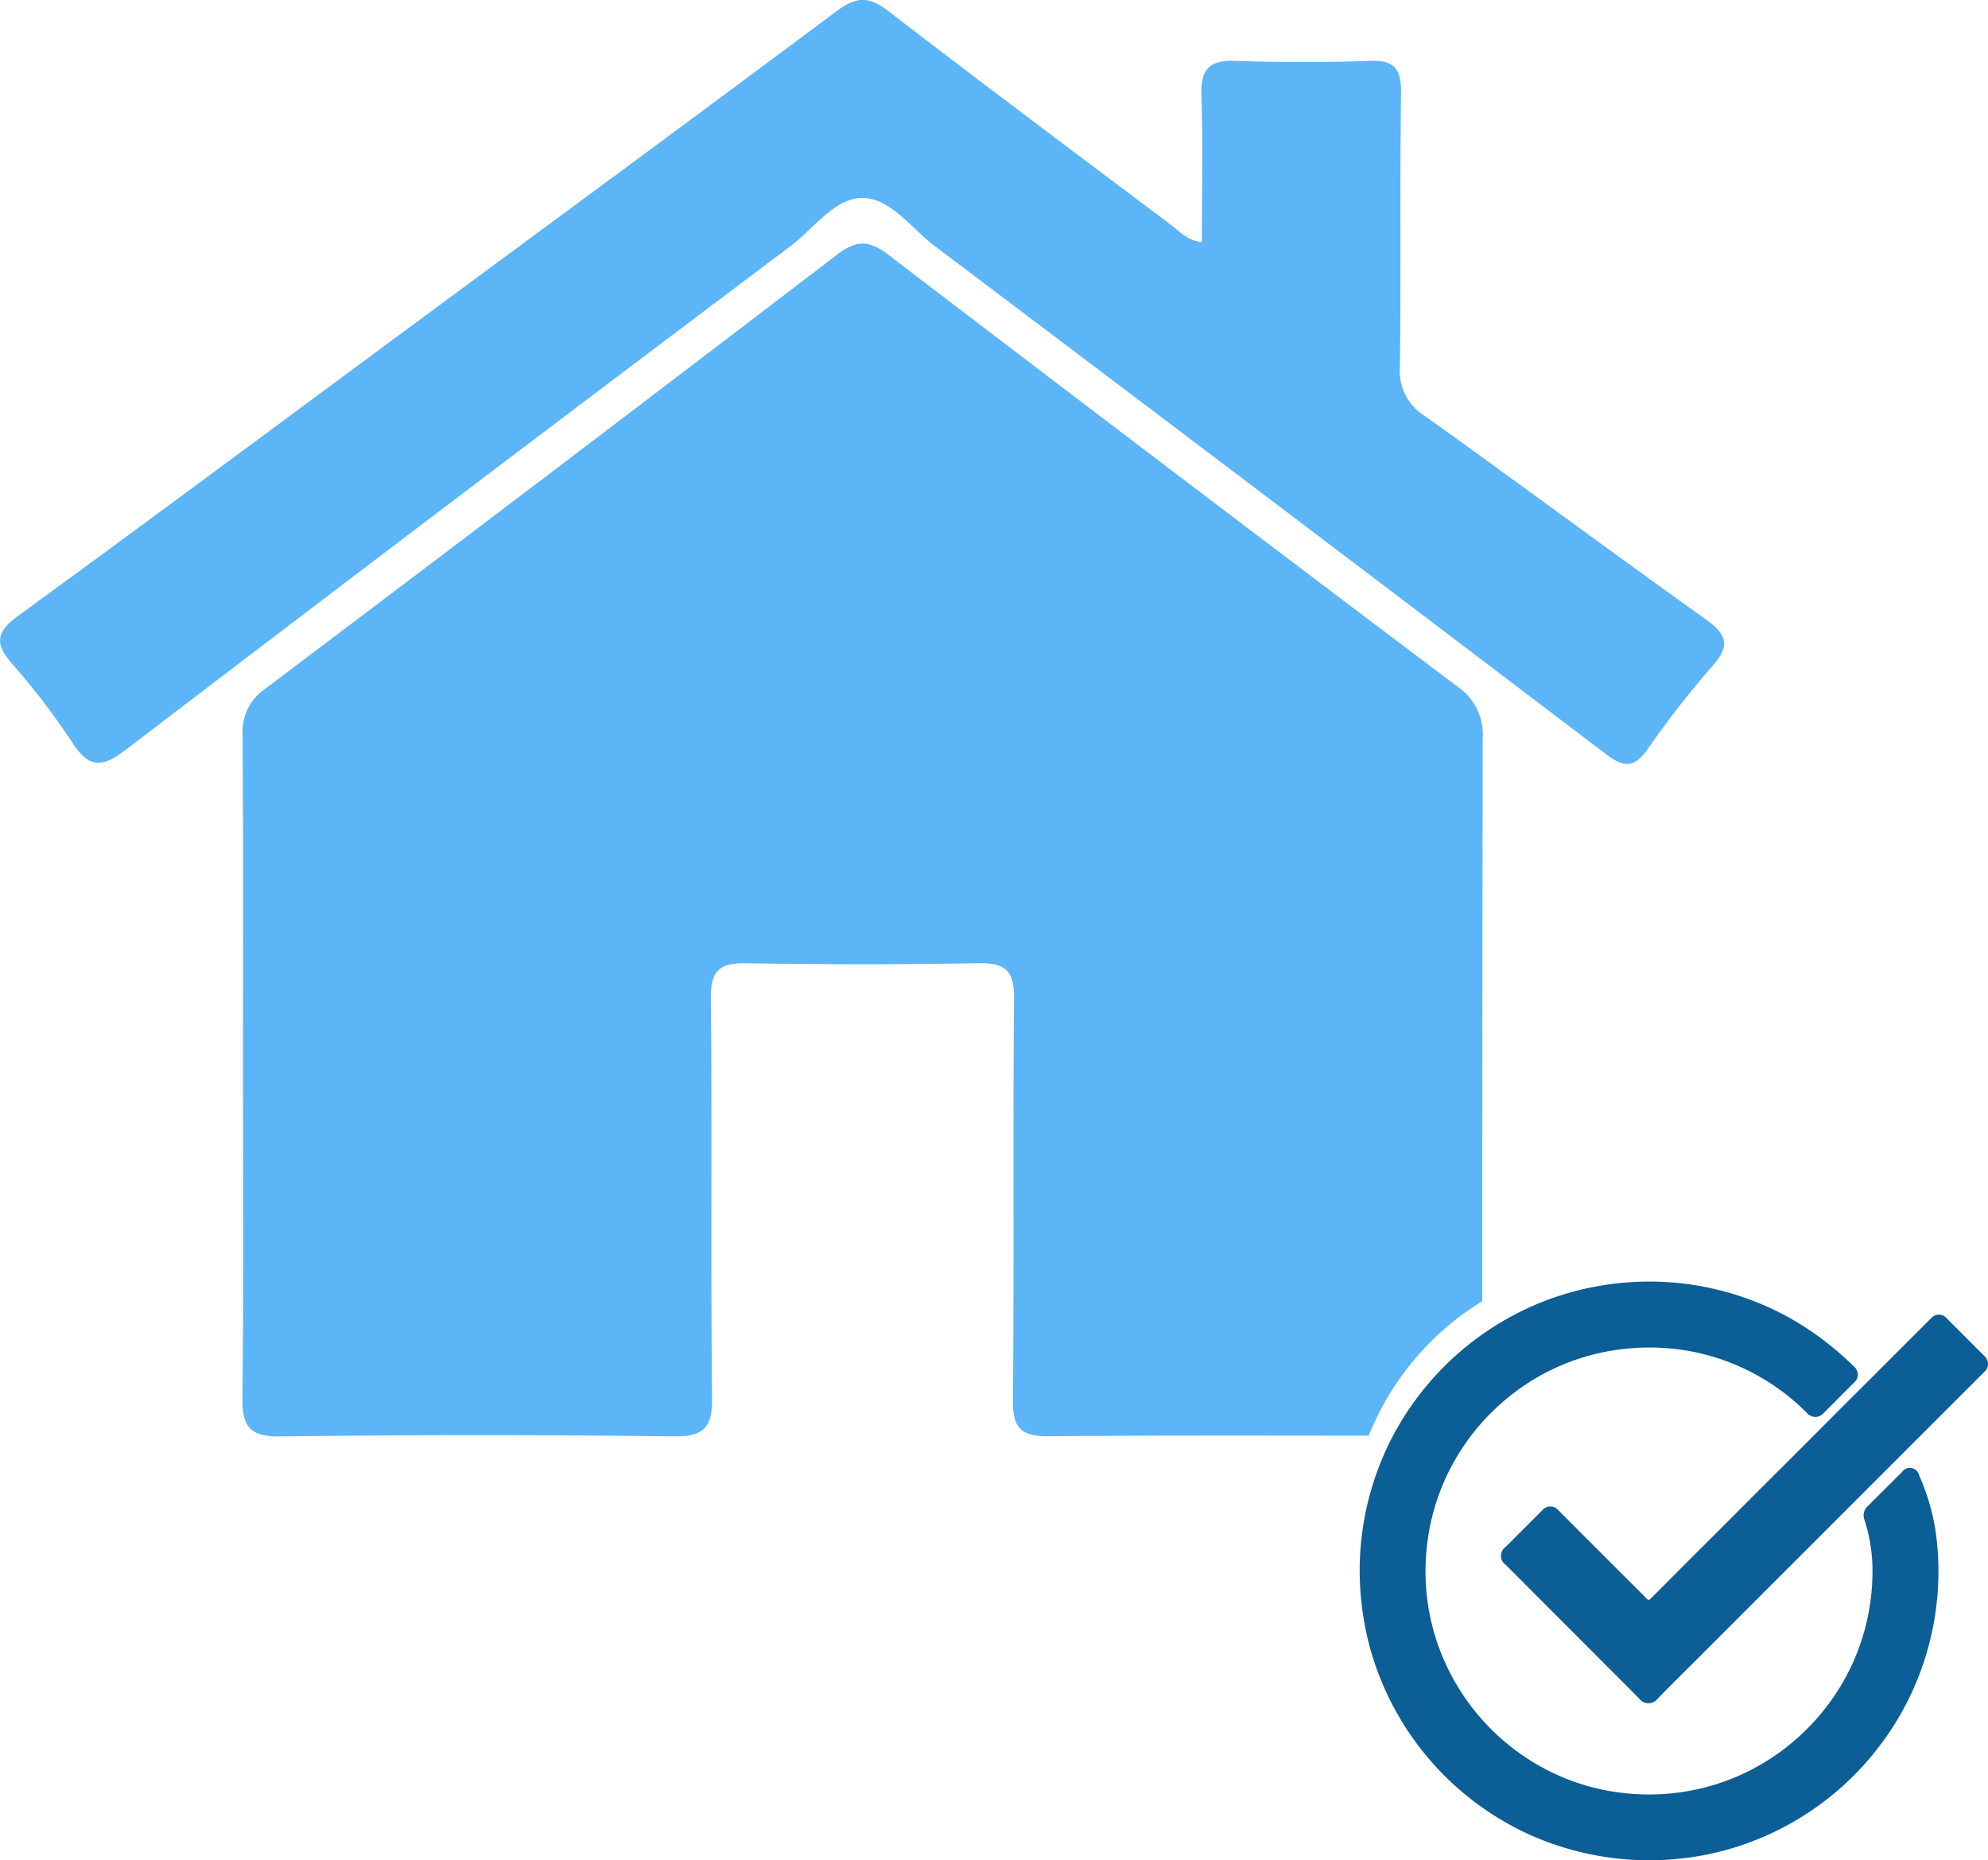 <svg xmlns="http://www.w3.org/2000/svg" width="217.913" height="203.916" viewBox="0 0 217.913 203.916">
  <g id="Group_49" data-name="Group 49" transform="translate(-126.952 -225.575)">
    <g id="bjhqDW" transform="translate(275.986 366.052)">
      <g id="Group_42" data-name="Group 42">
        <path id="Path_176" data-name="Path 176" d="M184.927,209.161a24.025,24.025,0,0,0-1.775-5.968,1.05,1.05,0,0,0-1.888-.4l-1.287,1.287q-1.246,1.243-2.492,2.485a1.336,1.336,0,0,0-.365,1.384,18.079,18.079,0,0,1,.907,5.794,24.528,24.528,0,0,1-.619,5.414,24.18,24.18,0,0,1-3.542,8.15,24.758,24.758,0,0,1-5.629,5.929,24.228,24.228,0,0,1-8.374,4.084,24.617,24.617,0,0,1-9.27.649,23.994,23.994,0,0,1-7.946-2.361,24.58,24.58,0,0,1-10.024-9.194,24.3,24.3,0,0,1-3.528-10.984,24.653,24.653,0,0,1,.11-4.664,24.321,24.321,0,0,1,1.867-6.924A24.569,24.569,0,0,1,137.3,195.3a24.243,24.243,0,0,1,14.207-6.06,24.871,24.871,0,0,1,6.733.354,24.24,24.24,0,0,1,9.214,3.893,23.053,23.053,0,0,1,3.375,2.829,1.31,1.31,0,0,0,.935.451h0a1.309,1.309,0,0,0,.922-.438c.79-.8,1.587-1.6,2.382-2.393l.874-.874a1.289,1.289,0,0,0,.49-.949,1.319,1.319,0,0,0-.513-.954,33.921,33.921,0,0,0-4.9-3.983,30.911,30.911,0,0,0-6.61-3.341,31.637,31.637,0,0,0-13.388-1.807,32.07,32.07,0,0,0-7.543,1.523,31.852,31.852,0,0,0-15.743,11.624,31.165,31.165,0,0,0-4.449,8.892,31.656,31.656,0,0,0-1.42,11.274,32.884,32.884,0,0,0,.954,6.245,31.777,31.777,0,0,0,18.157,21.2,32.189,32.189,0,0,0,12.909,2.574c.052,0,.1,0,.161,0,.651,0,1.62-.069,2.342-.131a30.824,30.824,0,0,0,6.672-1.321,31.683,31.683,0,0,0,11.48-6.488,31.1,31.1,0,0,0,3.949-4.191,31.622,31.622,0,0,0,2.948-4.471,31.685,31.685,0,0,0,3.809-14.258A30.92,30.92,0,0,0,184.927,209.161Z" transform="translate(-121.811 -181.925)" fill="#0c5e96"/>
        <path id="Path_177" data-name="Path 177" d="M183.478,189.3a1.144,1.144,0,0,1-.417.853c-2.282,2.281-9.094,9.094-11.375,11.375l-19.949,19.947c-1.485,1.487-2.992,2.954-4.449,4.468a1.284,1.284,0,0,1-2.069-.022c-1.227-1.246-2.47-2.475-3.706-3.714q-2.815-2.82-5.629-5.644-2.638-2.644-5.28-5.289a1.184,1.184,0,0,1,0-1.948q2.009-2.015,4.022-4.022a1.137,1.137,0,0,1,1.755,0c1.166,1.156,2.318,2.324,3.48,3.484q2.486,2.486,4.978,4.969c.408.408.818.814,1.214,1.231.168.178.3.168.46,0q1.928-1.945,3.865-3.882c1.119-1.121,2.241-2.234,3.36-3.353q2.082-2.082,4.159-4.168c1.478-1.478,2.963-2.95,4.441-4.428q2.475-2.475,4.945-4.958,1.751-1.751,3.508-3.493c.636-.634,5.8-5.809,6.44-6.436a1.117,1.117,0,0,1,1.747.024q1.619,1.616,3.235,3.235c.3.3.61.606.913.913A1.154,1.154,0,0,1,183.478,189.3Z" transform="translate(-114.6 -180.238)" fill="#0c5e96"/>
      </g>
    </g>
    <g id="Group_43" data-name="Group 43" transform="translate(126.952 225.575)">
      <path id="Path_178" data-name="Path 178" d="M190.385,238.281q.918-.662,1.873-1.25,0-30.856.05-61.709a6.316,6.316,0,0,0-2.789-5.667q-31.279-23.57-62.4-47.35c-2.094-1.6-3.487-1.583-5.57.009Q90.307,146.2,58.9,169.872a5.729,5.729,0,0,0-2.526,5.141c.086,12.144.041,24.29.041,36.434,0,12.037.086,24.074-.06,36.11-.037,3.115.705,4.342,4.1,4.3q21.6-.264,43.2-.006c3.276.037,4.213-.967,4.178-4.206-.155-14.615.015-29.233-.131-43.848-.032-3.059,1.025-3.858,3.9-3.807q12.732.219,25.47,0c2.935-.054,3.893.848,3.865,3.848-.137,14.722.009,29.446-.12,44.17-.026,2.992.977,3.854,3.884,3.83,11.7-.1,23.407-.067,35.109-.058a30.746,30.746,0,0,1,10.563-13.5Z" transform="translate(-29.781 -94.409)" fill="#5bb5f6"/>
      <path id="Path_179" data-name="Path 179" d="M136.748,128.539c3.055.052,5.31,3.345,7.863,5.27q36.816,27.757,73.529,55.659c1.97,1.5,3.119,1.628,4.621-.524A104.963,104.963,0,0,1,229.9,179.8c1.916-2.185,1.549-3.416-.739-5.048-10.325-7.362-20.5-14.935-30.819-22.31A5.764,5.764,0,0,1,195.6,147.1c.127-10-.009-20,.123-29.99.034-2.569-.58-3.7-3.371-3.6-4.937.181-9.891.174-14.832,0-2.849-.1-3.762.971-3.673,3.759.17,5.334.049,10.677.049,16.108-1.605-.165-2.378-1.13-3.283-1.811-10.4-7.817-20.815-15.6-31.12-23.536-2.09-1.611-3.5-1.573-5.6,0-15.323,11.457-30.74,22.784-46.128,34.153-14.524,10.729-29.008,21.513-43.6,32.142-2.4,1.751-2.659,3.01-.709,5.242a79.356,79.356,0,0,1,6.649,8.707c1.789,2.733,3.181,2.778,5.792.782q36.387-27.791,72.989-55.3C131.427,131.837,133.669,128.486,136.748,128.539Z" transform="translate(-42.151 -106.84)" fill="#5bb5f6"/>
    </g>
  </g>
</svg>
